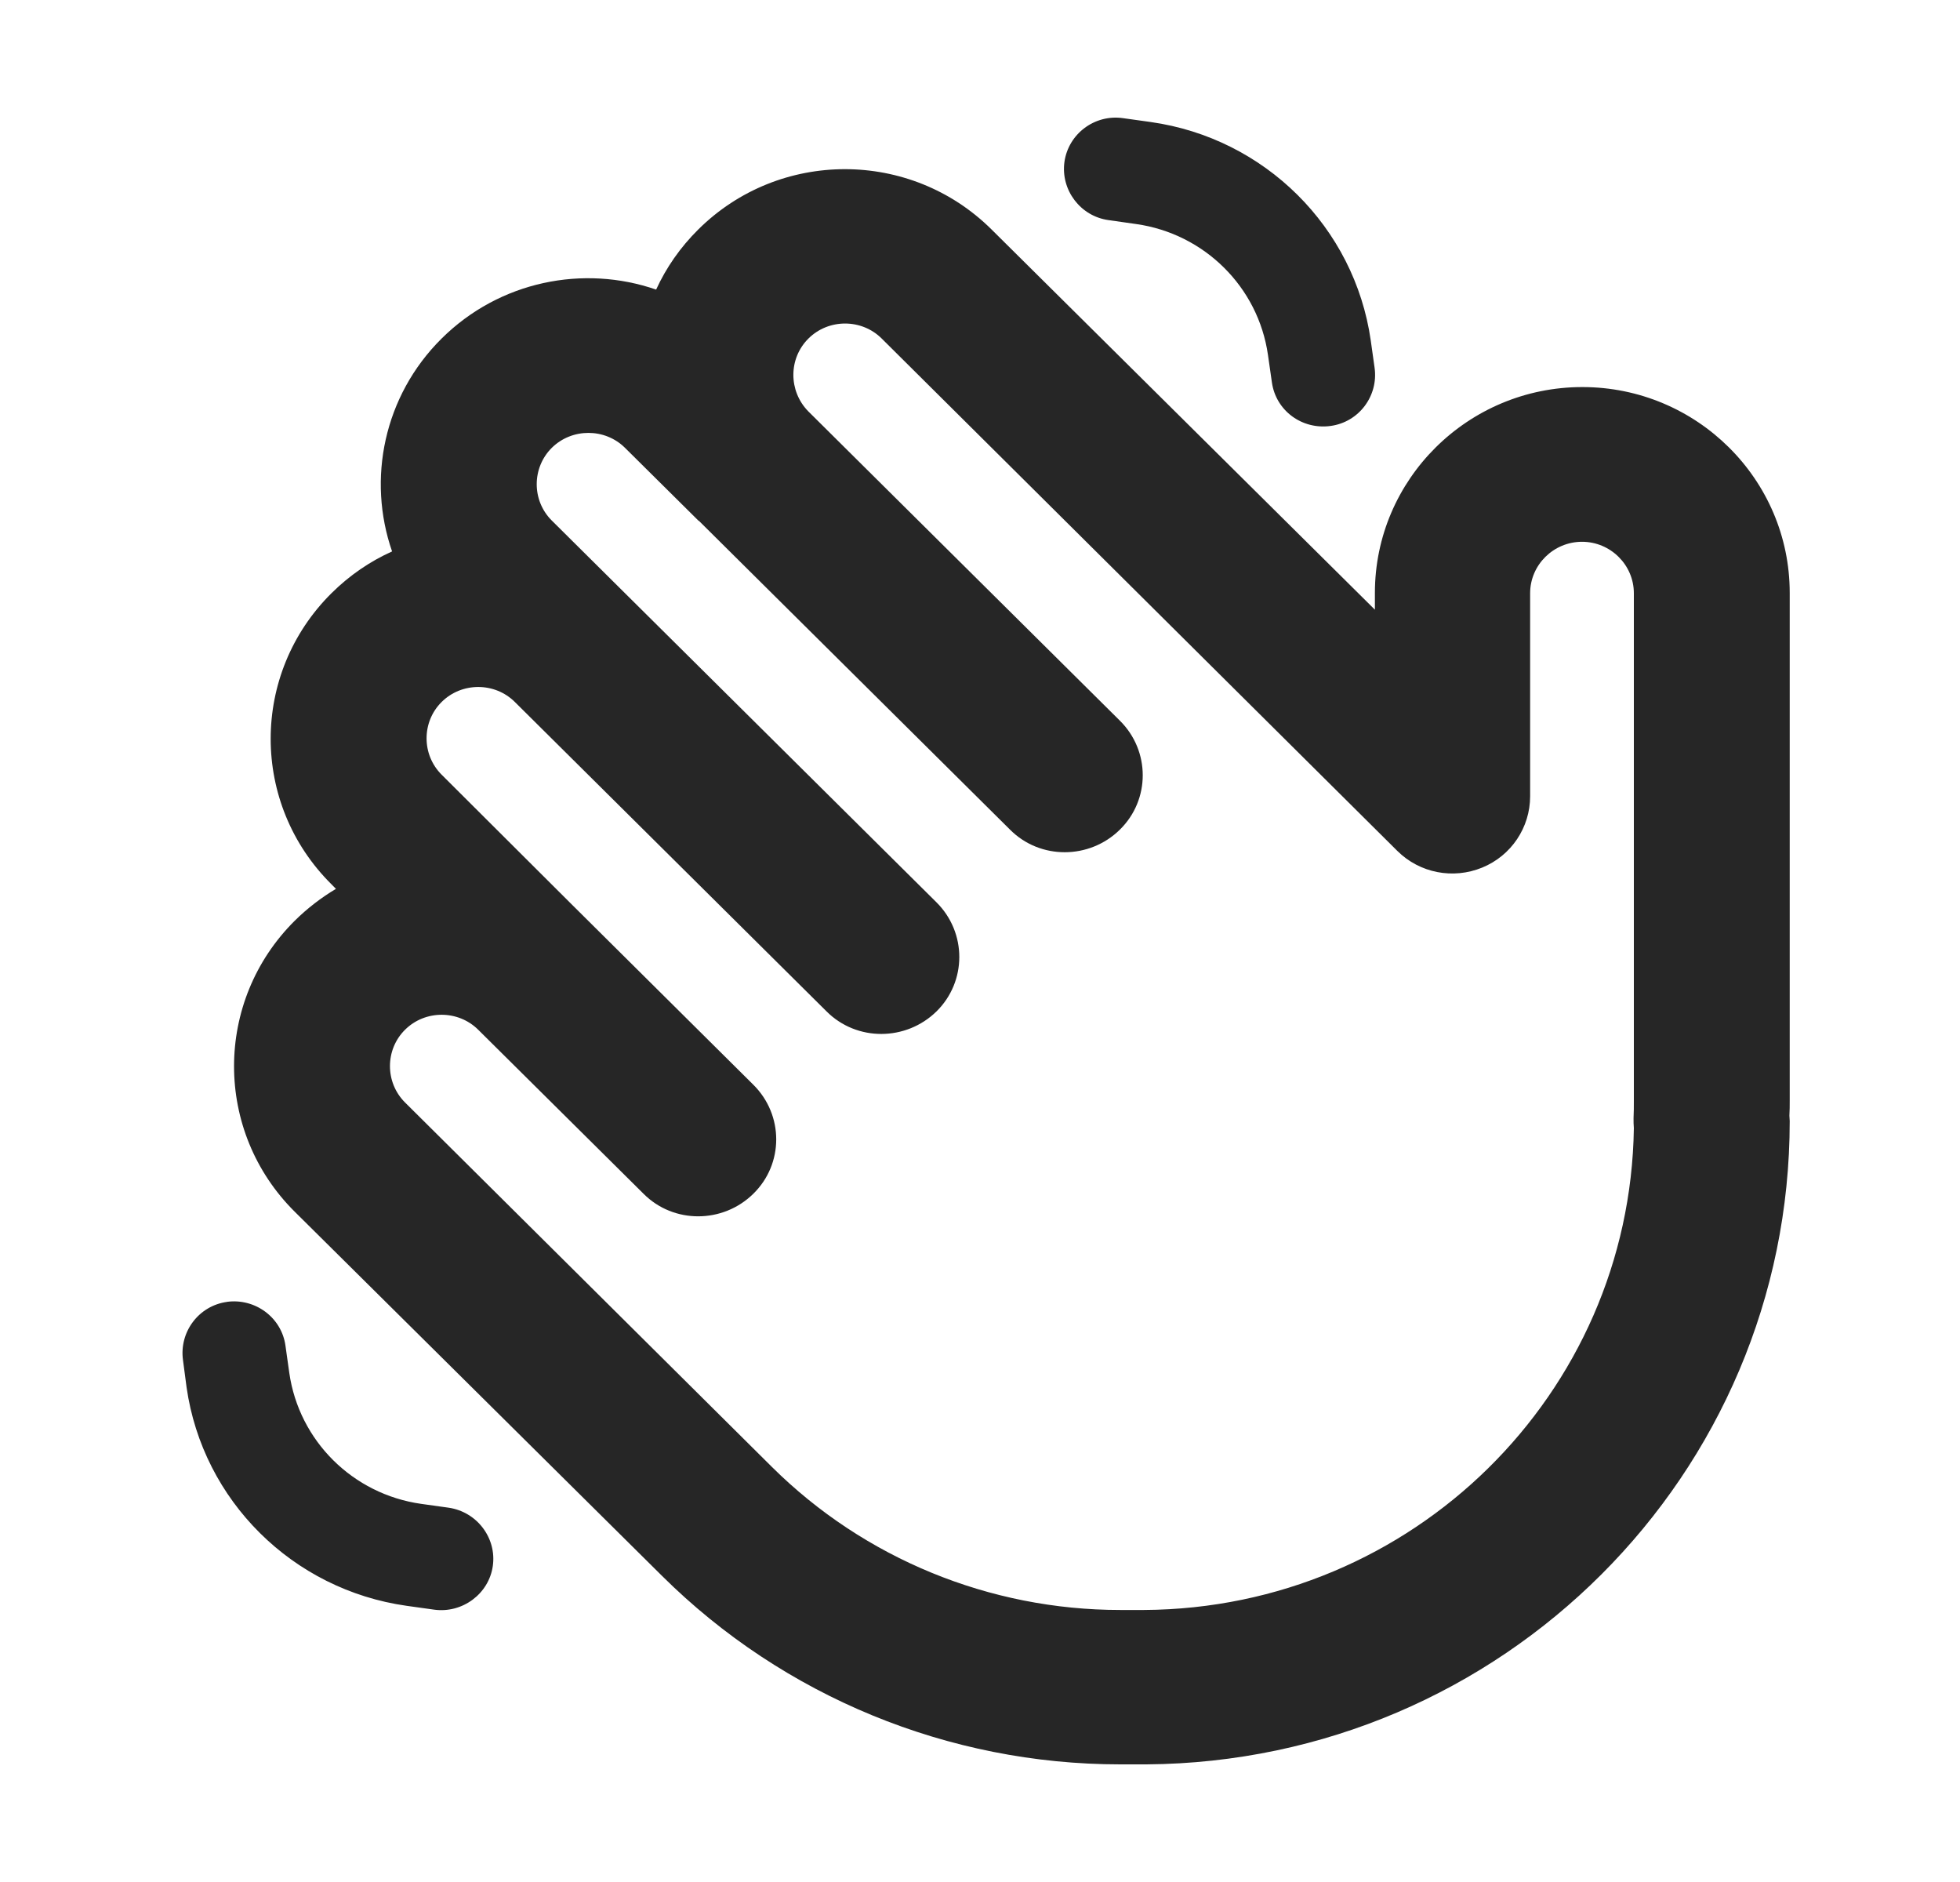 <svg width="25" height="24" viewBox="0 0 25 24" fill="none" xmlns="http://www.w3.org/2000/svg">
<path d="M16.223 4.875L16.173 4.526C16.049 3.661 15.363 2.98 14.491 2.857L14.14 2.807C13.78 2.758 13.528 2.422 13.577 2.065C13.627 1.708 13.962 1.454 14.326 1.507L14.677 1.556C16.132 1.761 17.277 2.898 17.484 4.341L17.533 4.69C17.583 5.047 17.335 5.383 16.971 5.432C16.607 5.482 16.273 5.236 16.223 4.875ZM5.633 4.317C6.373 3.583 7.443 3.373 8.369 3.693C8.497 3.414 8.675 3.156 8.907 2.926C9.94 1.901 11.614 1.901 12.647 2.926L17.537 7.775V7.561C17.537 6.113 18.724 4.936 20.183 4.936C21.642 4.936 22.828 6.113 22.828 7.561V14.034C22.828 14.1 22.828 14.161 22.824 14.227C22.824 14.251 22.828 14.272 22.828 14.296C22.828 18.804 19.162 22.467 14.623 22.5H14.602H14.561H14.288C12.098 22.5 9.994 21.634 8.444 20.096L3.76 15.453C2.727 14.428 2.727 12.767 3.76 11.741C3.922 11.581 4.099 11.446 4.285 11.335L4.228 11.277C3.194 10.252 3.194 8.591 4.228 7.565C4.459 7.336 4.719 7.159 5.001 7.032C4.682 6.113 4.893 5.051 5.633 4.317ZM8.911 6.643L8.907 6.638L7.972 5.711C7.716 5.457 7.295 5.457 7.038 5.711C6.782 5.966 6.782 6.384 7.038 6.638L7.968 7.561L7.972 7.565L11.945 11.507C12.333 11.893 12.333 12.516 11.945 12.898C11.556 13.279 10.928 13.283 10.543 12.898L6.571 8.956L6.567 8.952C6.311 8.697 5.889 8.697 5.633 8.952C5.377 9.206 5.377 9.624 5.633 9.879L7.266 11.507L7.27 11.511L9.609 13.833C9.998 14.219 9.998 14.842 9.609 15.223C9.221 15.605 8.592 15.609 8.208 15.223L6.104 13.136L6.1 13.132C5.844 12.877 5.422 12.877 5.166 13.132C4.91 13.386 4.91 13.804 5.166 14.059L9.845 18.706C11.023 19.875 12.623 20.531 14.288 20.531H14.561H14.586H14.594C18.017 20.511 20.79 17.779 20.84 14.387C20.836 14.346 20.836 14.3 20.836 14.259C20.84 14.186 20.84 14.112 20.84 14.034V7.565C20.84 7.204 20.542 6.909 20.179 6.909C19.815 6.909 19.517 7.204 19.517 7.565V10.154C19.517 10.552 19.277 10.912 18.905 11.064C18.534 11.216 18.108 11.134 17.823 10.851L11.246 4.317C10.99 4.062 10.568 4.062 10.312 4.317C10.056 4.571 10.056 4.985 10.308 5.244L14.284 9.19C14.673 9.575 14.673 10.199 14.284 10.58C13.896 10.962 13.267 10.966 12.883 10.58L8.911 6.638V6.643ZM2.892 16.602C3.252 16.552 3.591 16.799 3.641 17.16L3.69 17.508C3.814 18.374 4.5 19.055 5.373 19.178L5.724 19.227C6.083 19.28 6.336 19.612 6.286 19.969C6.236 20.326 5.897 20.576 5.538 20.527L5.187 20.478C3.732 20.273 2.587 19.137 2.38 17.693L2.334 17.344C2.285 16.987 2.533 16.651 2.897 16.602H2.892Z" fill="#262626"/>
</svg>
